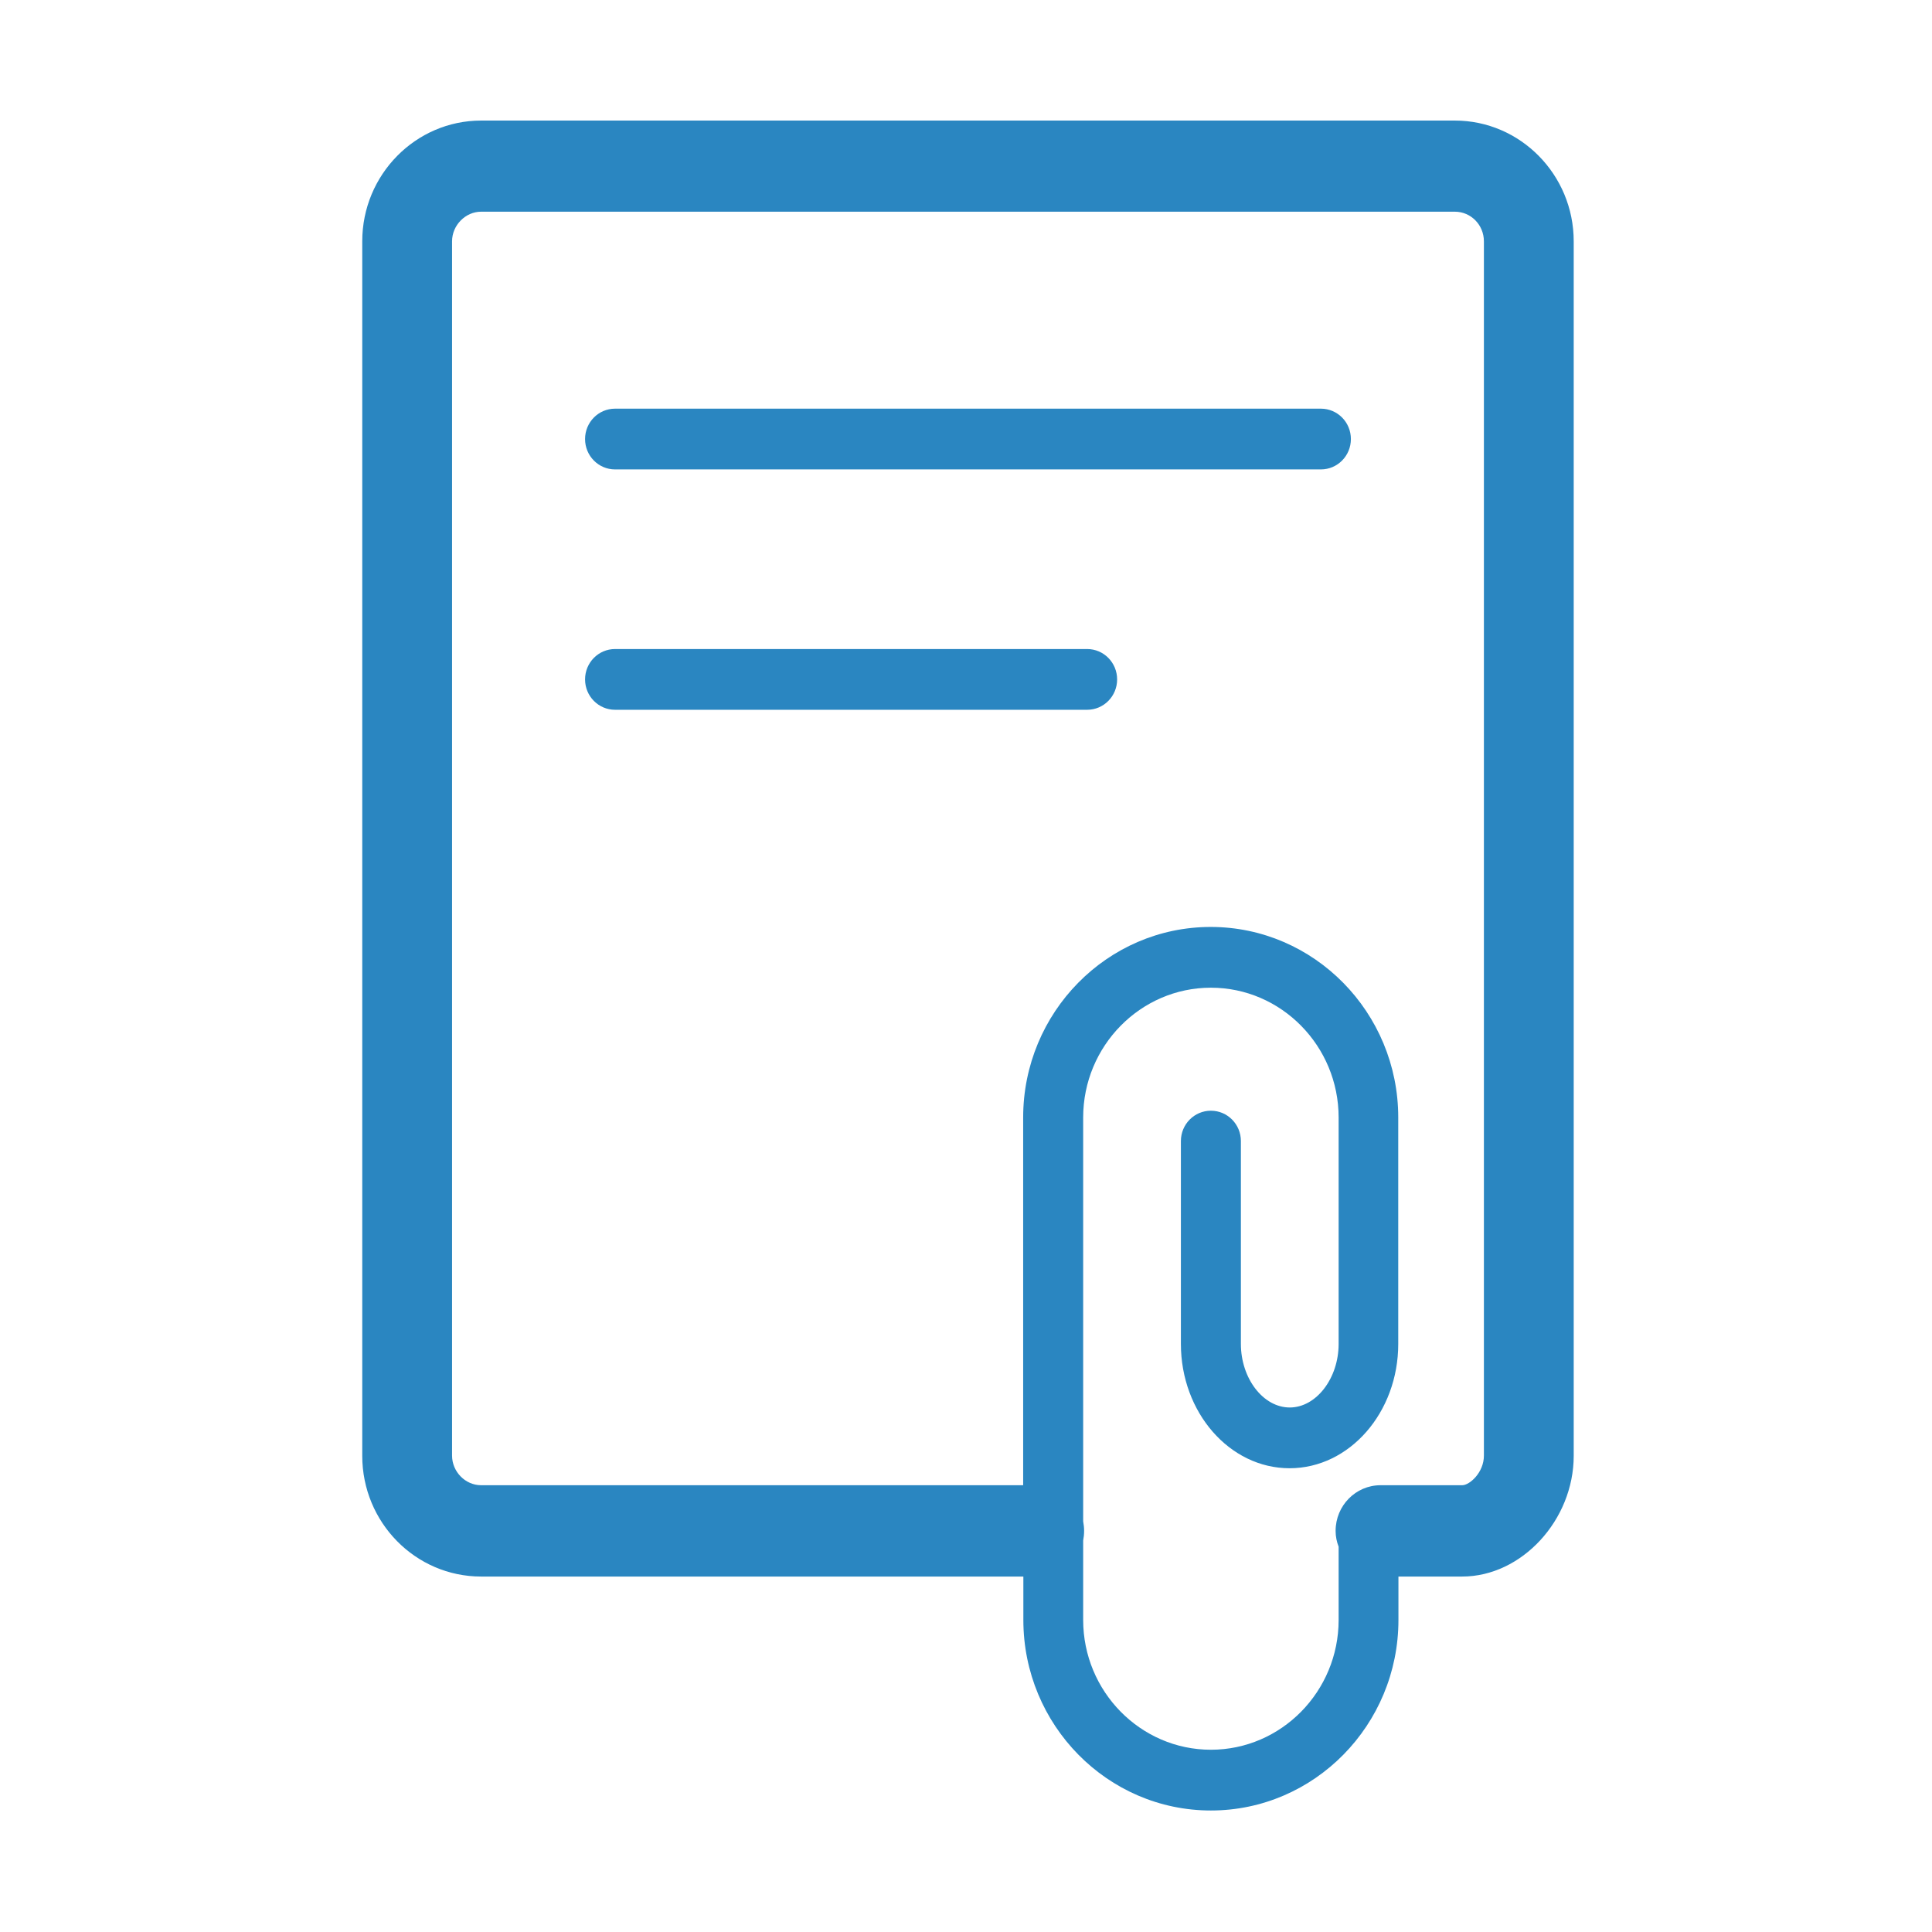 <?xml version="1.0" standalone="no"?><!DOCTYPE svg PUBLIC "-//W3C//DTD SVG 1.1//EN" "http://www.w3.org/Graphics/SVG/1.1/DTD/svg11.dtd"><svg t="1622450379098" class="icon" viewBox="0 0 1024 1024" version="1.1" xmlns="http://www.w3.org/2000/svg" p-id="8767" xmlns:xlink="http://www.w3.org/1999/xlink" width="64" height="64"><defs><style type="text/css"></style></defs><path d="M771.1 63.9H255c-34.7 0-63 28.7-63 64v643.7c0 35.3 28.2 64 63 64h287.4v23c0 55.7 44.6 101 99.4 101 54.8 0 99.4-45.3 99.4-101v-23H775c31.5 0 59.1-29.9 59.1-64V127.9c0-35.3-28.3-64-63-64z m15.4 707.6c0 9-7.6 15.7-11.5 15.7h-43.3c-13.1 0-23.8 10.8-23.8 24.2 0 3 0.6 5.8 1.6 8.4v38.8c0 37.9-30.4 68.8-67.7 68.8-37.3 0-67.7-30.9-67.7-68.8v-42.1c0.3-1.6 0.5-3.3 0.5-5.1 0-1.7-0.2-3.4-0.5-5.1v-214c0-37.9 30.4-68.8 67.7-68.8 37.3 0 67.7 30.9 67.7 68.8v120c0 18.3-11.9 33.7-25.9 33.7-14.1 0-25.9-15.4-25.9-33.7V604.8c0-8.9-7.1-16.1-15.9-16.1s-15.9 7.2-15.9 16.1v107.5c0 36.3 25.8 65.9 57.6 65.9s57.6-29.6 57.6-65.9v-120c0-55.7-44.6-101-99.4-101-54.8 0-99.4 45.3-99.4 101v194.9H255c-8.4 0-15.4-7.2-15.4-15.7V127.9c0-8.5 7.1-15.7 15.4-15.7h516.1c8.5 0 15.4 7 15.4 15.7v643.6z" fill="#2A86C1" p-id="8768"></path><path d="M700.1 216.6H326c-8.8 0-15.9 7.2-15.9 16.1s7.1 16.1 15.9 16.1h374.1c8.8 0 15.9-7.2 15.9-16.1s-7.1-16.1-15.9-16.1zM576.2 344H326c-8.8 0-15.9 7.2-15.9 16.1s7.1 16.1 15.9 16.1h250.2c8.8 0 15.9-7.2 15.9-16.1S585 344 576.2 344z" fill="#2A86C1" p-id="8769"></path></svg>